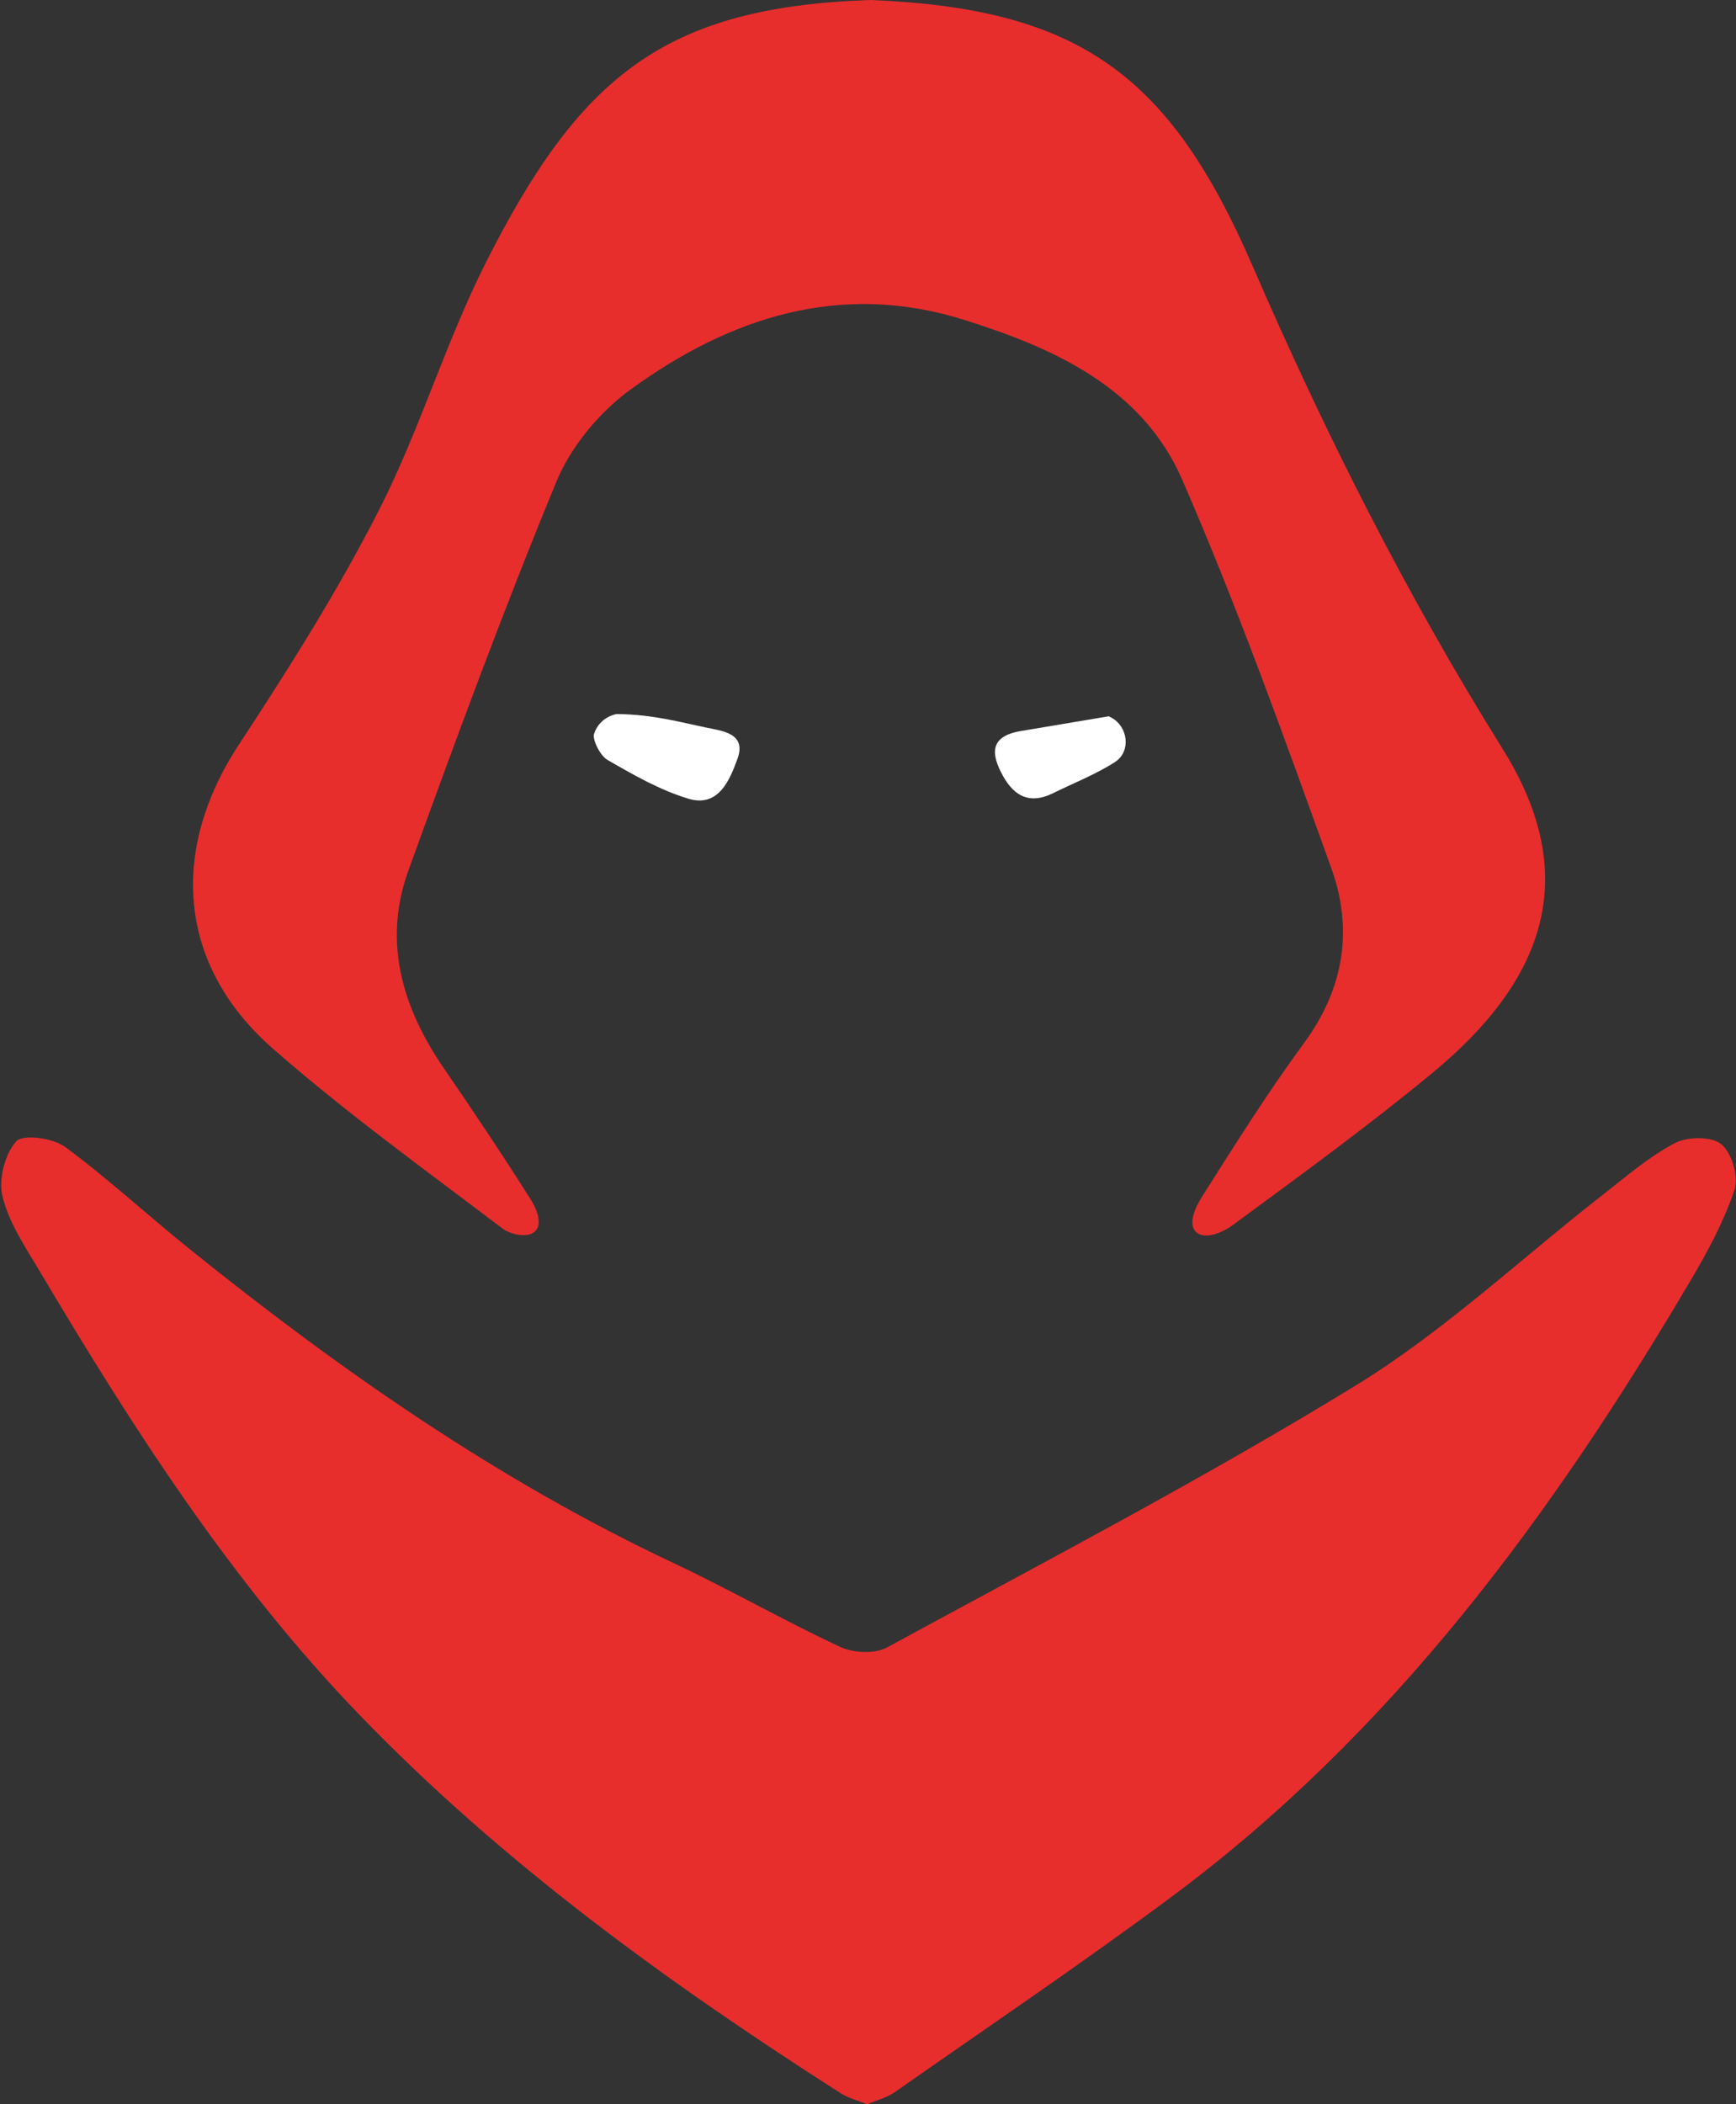 <?xml version="1.0" encoding="utf-8"?>
<!-- Generator: Adobe Illustrator 23.0.2, SVG Export Plug-In . SVG Version: 6.00 Build 0)  -->
<svg version="1.1" id="Layer_1" xmlns="http://www.w3.org/2000/svg" xmlns:xlink="http://www.w3.org/1999/xlink" x="0px" y="0px"
	 viewBox="0 0 85 103" style="enable-background:new 0 0 85 103;" xml:space="preserve">
<rect x="0" y="0" width="85" height="103" fill="#333333" stroke="none"/>
<style type="text/css">
	.st0{fill:#E82D2D;}
	.st1{fill:#FFFFFF;}
</style>
<g>
	<path class="st0" d="M42.62,0C32.56,0.34,28.4,3.71,23.78,12.87c-1.97,3.91-3.23,8.18-5.21,12.07c-2.02,3.97-4.42,7.77-6.87,11.5
		c-3.42,5.21-2.99,10.8,1.64,14.87c3.58,3.14,7.46,5.94,11.26,8.82c0.36,0.28,1.26,0.52,1.63,0.11c0.34-0.37,0.02-1.1-0.22-1.49
		c-1.37-2.17-2.8-4.31-4.25-6.42c-2.06-2.99-3.03-6.22-1.76-9.73c2.31-6.39,4.66-12.77,7.25-19.04c0.72-1.73,2.13-3.42,3.66-4.52
		c4.84-3.51,10.23-5.26,16.21-3.41c4.43,1.38,8.78,3.31,10.76,7.84c2.71,6.23,5.01,12.65,7.31,19.04c1.07,2.98,0.62,5.87-1.33,8.53
		c-1.77,2.41-3.37,4.95-4.97,7.48c-0.3,0.47-0.76,1.33-0.34,1.77c0.43,0.44,1.35,0.01,1.79-0.31c3.3-2.43,6.62-4.84,9.78-7.45
		c6.02-4.96,7.06-10.1,3.45-15.88c-4.73-7.57-8.71-15.48-12.27-23.7C57.24,3.61,52.78,0.41,42.62,0z"/>
	<path class="st1" d="M54.62,37.28c0,0-0.01,0.01-0.01,0.01c-0.96,0.62-2.05,1.04-3.08,1.55c-1.08,0.52-1.84,0.17-2.41-0.84
		c-0.63-1.13-0.65-1.97,0.88-2.22c1.31-0.22,2.62-0.44,4.29-0.72l0.15,0.08C55.23,35.58,55.38,36.77,54.62,37.28z"/>
	<path class="st1" d="M36.11,37.14c-0.38,1.04-0.93,2.41-2.42,1.95c-1.38-0.42-2.68-1.16-3.94-1.89c-0.37-0.21-0.76-1.01-0.66-1.29
		c0.29-0.85,1.11-0.96,1.11-0.96c1.78,0.02,3.1,0.4,4.41,0.67C35.38,35.78,36.56,35.9,36.11,37.14z"/>
	<path class="st0" d="M42.46,103c0.47-0.2,0.95-0.32,1.33-0.58c4.5-3.15,9.06-6.23,13.47-9.5c10.88-8.05,18.72-18.72,25.52-30.25
		c0.84-1.42,1.63-2.89,2.15-4.44c0.21-0.63-0.14-1.82-0.66-2.23c-0.49-0.39-1.67-0.37-2.28-0.04c-1.28,0.68-2.41,1.66-3.56,2.56
		c-4,3.12-7.75,6.66-12.04,9.29c-7.47,4.58-15.26,8.64-22.96,12.83c-0.6,0.33-1.65,0.27-2.3-0.03c-2.76-1.29-5.41-2.81-8.17-4.11
		c-8.6-4.05-16.32-9.44-23.7-15.38c-2.04-1.64-3.97-3.43-6.07-4.98c-0.6-0.44-2.07-0.64-2.4-0.27c-0.56,0.63-0.87,1.87-0.67,2.69
		c0.31,1.27,1.09,2.44,1.78,3.59c4.6,7.75,9.45,15.32,15.74,21.83c6.98,7.22,15.05,13.06,23.46,18.44
		C41.49,102.69,41.97,102.8,42.46,103z"/>
</g>
</svg>
